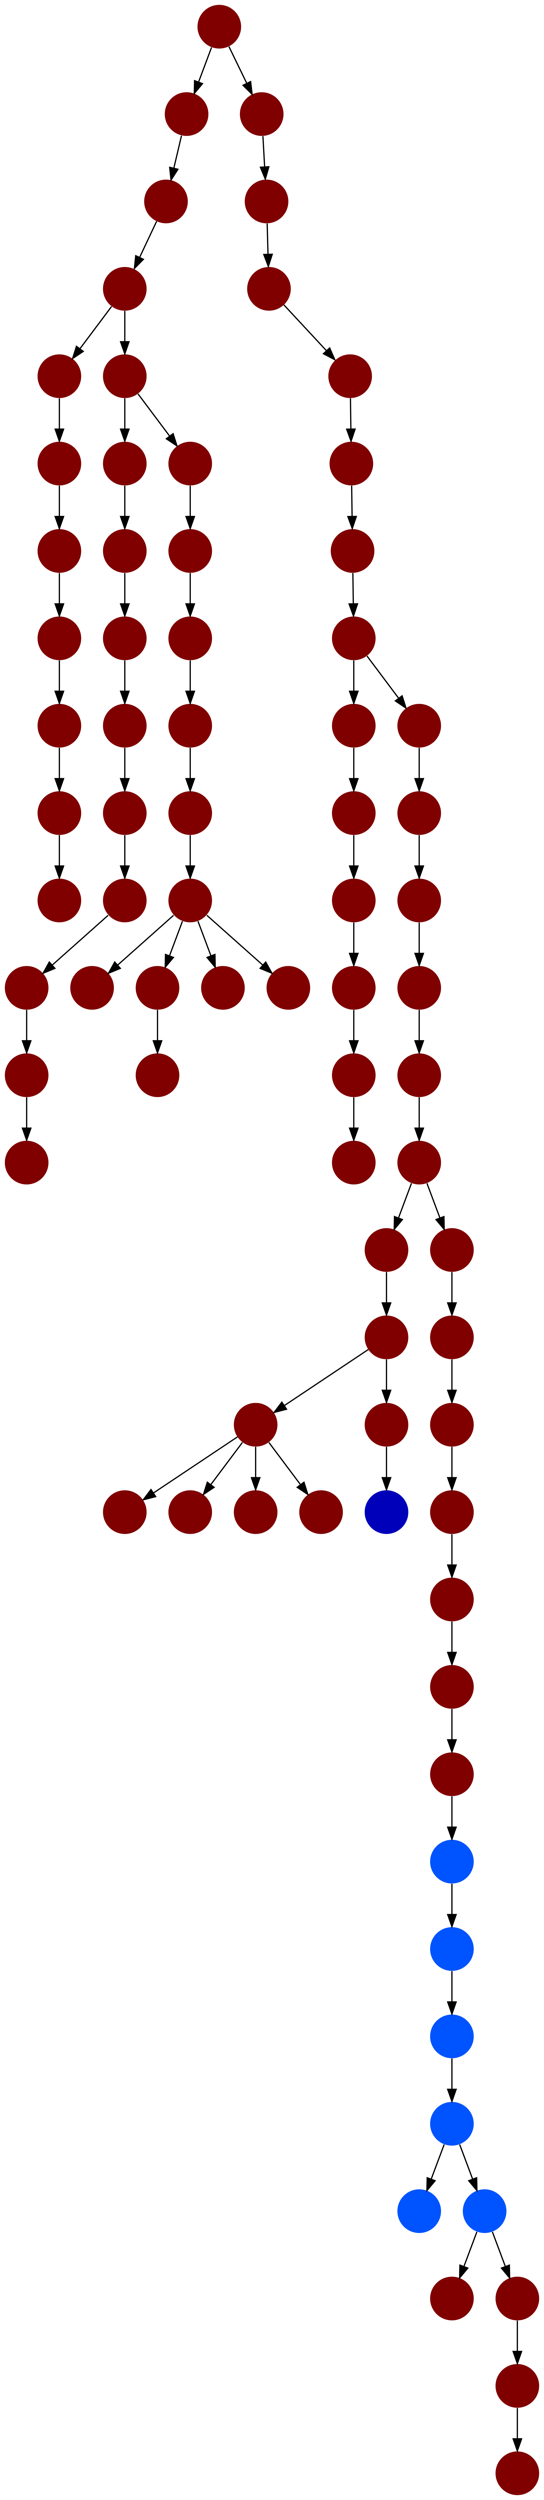 <?xml version="1.0" encoding="UTF-8" standalone="no"?>
<!DOCTYPE svg PUBLIC "-//W3C//DTD SVG 1.1//EN"
 "http://www.w3.org/Graphics/SVG/1.1/DTD/svg11.dtd">
<!-- Generated by graphviz version 2.40.1 (20161225.0304)
 -->
<!-- Title: %3 Pages: 1 -->
<svg width="449pt" height="2060pt"
 viewBox="0.00 0.00 449.00 2060.00" xmlns="http://www.w3.org/2000/svg" xmlns:xlink="http://www.w3.org/1999/xlink">
<g id="graph0" class="graph" transform="scale(1 1) rotate(0) translate(4 2056)">
<title>%3</title>
<polygon fill="#ffffff" stroke="transparent" points="-4,4 -4,-2056 445,-2056 445,4 -4,4"/>
<!-- 0 -->
<g id="node1" class="node">
<title>0</title>
<g id="a_node1"><a xlink:title="Y">
<ellipse fill="#800000" stroke="#000000" stroke-width="0" cx="423" cy="-18" rx="18" ry="18"/>
</a>
</g>
</g>
<!-- 1 -->
<g id="node2" class="node">
<title>1</title>
<g id="a_node2"><a xlink:title="Y">
<ellipse fill="#800000" stroke="#000000" stroke-width="0" cx="18" cy="-1242" rx="18" ry="18"/>
</a>
</g>
</g>
<!-- 32 -->
<g id="node33" class="node">
<title>32</title>
<g id="a_node33"><a xlink:title="Y">
<ellipse fill="#800000" stroke="#000000" stroke-width="0" cx="18" cy="-1170" rx="18" ry="18"/>
</a>
</g>
</g>
<!-- 1&#45;&gt;32 -->
<g id="edge34" class="edge">
<title>1&#45;&gt;32</title>
<path fill="none" stroke="#000000" d="M18,-1223.831C18,-1216.131 18,-1206.974 18,-1198.417"/>
<polygon fill="#000000" stroke="#000000" points="21.5,-1198.413 18,-1188.413 14.5,-1198.413 21.5,-1198.413"/>
</g>
<!-- 2 -->
<g id="node3" class="node">
<title>2</title>
<g id="a_node3"><a xlink:title="Y">
<ellipse fill="#800000" stroke="#000000" stroke-width="0" cx="99" cy="-1314" rx="18" ry="18"/>
</a>
</g>
</g>
<!-- 2&#45;&gt;1 -->
<g id="edge8" class="edge">
<title>2&#45;&gt;1</title>
<path fill="none" stroke="#000000" d="M85.26,-1301.786C72.616,-1290.547 53.674,-1273.71 39.11,-1260.765"/>
<polygon fill="#000000" stroke="#000000" points="41.337,-1258.061 31.538,-1254.033 36.687,-1263.293 41.337,-1258.061"/>
</g>
<!-- 3 -->
<g id="node4" class="node">
<title>3</title>
<g id="a_node4"><a xlink:title="Y">
<ellipse fill="#800000" stroke="#000000" stroke-width="0" cx="99" cy="-1530" rx="18" ry="18"/>
</a>
</g>
</g>
<!-- 7 -->
<g id="node8" class="node">
<title>7</title>
<g id="a_node8"><a xlink:title="Y">
<ellipse fill="#800000" stroke="#000000" stroke-width="0" cx="99" cy="-1458" rx="18" ry="18"/>
</a>
</g>
</g>
<!-- 3&#45;&gt;7 -->
<g id="edge59" class="edge">
<title>3&#45;&gt;7</title>
<path fill="none" stroke="#000000" d="M99,-1511.831C99,-1504.131 99,-1494.974 99,-1486.417"/>
<polygon fill="#000000" stroke="#000000" points="102.5,-1486.413 99,-1476.413 95.5,-1486.413 102.5,-1486.413"/>
</g>
<!-- 4 -->
<g id="node5" class="node">
<title>4</title>
<g id="a_node5"><a xlink:title="Y">
<ellipse fill="#800000" stroke="#000000" stroke-width="0" cx="99" cy="-1386" rx="18" ry="18"/>
</a>
</g>
</g>
<!-- 4&#45;&gt;2 -->
<g id="edge52" class="edge">
<title>4&#45;&gt;2</title>
<path fill="none" stroke="#000000" d="M99,-1367.831C99,-1360.131 99,-1350.974 99,-1342.417"/>
<polygon fill="#000000" stroke="#000000" points="102.5,-1342.413 99,-1332.413 95.5,-1342.413 102.5,-1342.413"/>
</g>
<!-- 5 -->
<g id="node6" class="node">
<title>5</title>
<g id="a_node6"><a xlink:title="Y">
<ellipse fill="#800000" stroke="#000000" stroke-width="0" cx="287" cy="-1602" rx="18" ry="18"/>
</a>
</g>
</g>
<!-- 56 -->
<g id="node57" class="node">
<title>56</title>
<g id="a_node57"><a xlink:title="Y">
<ellipse fill="#800000" stroke="#000000" stroke-width="0" cx="288" cy="-1530" rx="18" ry="18"/>
</a>
</g>
</g>
<!-- 5&#45;&gt;56 -->
<g id="edge28" class="edge">
<title>5&#45;&gt;56</title>
<path fill="none" stroke="#000000" d="M287.252,-1583.831C287.359,-1576.131 287.486,-1566.974 287.605,-1558.417"/>
<polygon fill="#000000" stroke="#000000" points="291.105,-1558.461 287.744,-1548.413 284.106,-1558.364 291.105,-1558.461"/>
</g>
<!-- 6 -->
<g id="node7" class="node">
<title>6</title>
<g id="a_node7"><a xlink:title="Y">
<ellipse fill="#800000" stroke="#000000" stroke-width="0" cx="99" cy="-1602" rx="18" ry="18"/>
</a>
</g>
</g>
<!-- 6&#45;&gt;3 -->
<g id="edge30" class="edge">
<title>6&#45;&gt;3</title>
<path fill="none" stroke="#000000" d="M99,-1583.831C99,-1576.131 99,-1566.974 99,-1558.417"/>
<polygon fill="#000000" stroke="#000000" points="102.5,-1558.413 99,-1548.413 95.5,-1558.413 102.5,-1558.413"/>
</g>
<!-- 7&#45;&gt;4 -->
<g id="edge67" class="edge">
<title>7&#45;&gt;4</title>
<path fill="none" stroke="#000000" d="M99,-1439.831C99,-1432.131 99,-1422.974 99,-1414.417"/>
<polygon fill="#000000" stroke="#000000" points="102.5,-1414.413 99,-1404.413 95.5,-1414.413 102.5,-1414.413"/>
</g>
<!-- 8 -->
<g id="node9" class="node">
<title>8</title>
<g id="a_node9"><a xlink:title="F">
<ellipse fill="#0054ff" stroke="#000000" stroke-width="0" cx="369" cy="-306" rx="18" ry="18"/>
</a>
</g>
</g>
<!-- 9 -->
<g id="node10" class="node">
<title>9</title>
<g id="a_node10"><a xlink:title="F">
<ellipse fill="#0054ff" stroke="#000000" stroke-width="0" cx="342" cy="-234" rx="18" ry="18"/>
</a>
</g>
</g>
<!-- 8&#45;&gt;9 -->
<g id="edge10" class="edge">
<title>8&#45;&gt;9</title>
<path fill="none" stroke="#000000" d="M362.601,-288.937C359.407,-280.419 355.471,-269.923 351.898,-260.395"/>
<polygon fill="#000000" stroke="#000000" points="355.141,-259.075 348.353,-250.94 348.587,-261.533 355.141,-259.075"/>
</g>
<!-- 11 -->
<g id="node12" class="node">
<title>11</title>
<g id="a_node12"><a xlink:title="F">
<ellipse fill="#0054ff" stroke="#000000" stroke-width="0" cx="396" cy="-234" rx="18" ry="18"/>
</a>
</g>
</g>
<!-- 8&#45;&gt;11 -->
<g id="edge44" class="edge">
<title>8&#45;&gt;11</title>
<path fill="none" stroke="#000000" d="M375.399,-288.937C378.593,-280.419 382.529,-269.923 386.102,-260.395"/>
<polygon fill="#000000" stroke="#000000" points="389.413,-261.533 389.647,-250.94 382.859,-259.075 389.413,-261.533"/>
</g>
<!-- 10 -->
<g id="node11" class="node">
<title>10</title>
<g id="a_node11"><a xlink:title="F">
<ellipse fill="#0054ff" stroke="#000000" stroke-width="0" cx="369" cy="-378" rx="18" ry="18"/>
</a>
</g>
</g>
<!-- 10&#45;&gt;8 -->
<g id="edge22" class="edge">
<title>10&#45;&gt;8</title>
<path fill="none" stroke="#000000" d="M369,-359.831C369,-352.131 369,-342.974 369,-334.417"/>
<polygon fill="#000000" stroke="#000000" points="372.5,-334.413 369,-324.413 365.5,-334.413 372.5,-334.413"/>
</g>
<!-- 12 -->
<g id="node13" class="node">
<title>12</title>
<g id="a_node13"><a xlink:title="Y">
<ellipse fill="#800000" stroke="#000000" stroke-width="0" cx="369" cy="-162" rx="18" ry="18"/>
</a>
</g>
</g>
<!-- 11&#45;&gt;12 -->
<g id="edge54" class="edge">
<title>11&#45;&gt;12</title>
<path fill="none" stroke="#000000" d="M389.601,-216.937C386.407,-208.419 382.471,-197.923 378.898,-188.395"/>
<polygon fill="#000000" stroke="#000000" points="382.141,-187.075 375.353,-178.94 375.587,-189.533 382.141,-187.075"/>
</g>
<!-- 13 -->
<g id="node14" class="node">
<title>13</title>
<g id="a_node14"><a xlink:title="Y">
<ellipse fill="#800000" stroke="#000000" stroke-width="0" cx="423" cy="-162" rx="18" ry="18"/>
</a>
</g>
</g>
<!-- 11&#45;&gt;13 -->
<g id="edge36" class="edge">
<title>11&#45;&gt;13</title>
<path fill="none" stroke="#000000" d="M402.399,-216.937C405.593,-208.419 409.529,-197.923 413.102,-188.395"/>
<polygon fill="#000000" stroke="#000000" points="416.413,-189.533 416.647,-178.94 409.859,-187.075 416.413,-189.533"/>
</g>
<!-- 15 -->
<g id="node16" class="node">
<title>15</title>
<g id="a_node16"><a xlink:title="Y">
<ellipse fill="#800000" stroke="#000000" stroke-width="0" cx="423" cy="-90" rx="18" ry="18"/>
</a>
</g>
</g>
<!-- 13&#45;&gt;15 -->
<g id="edge45" class="edge">
<title>13&#45;&gt;15</title>
<path fill="none" stroke="#000000" d="M423,-143.831C423,-136.131 423,-126.974 423,-118.417"/>
<polygon fill="#000000" stroke="#000000" points="426.5,-118.413 423,-108.413 419.5,-118.413 426.5,-118.413"/>
</g>
<!-- 14 -->
<g id="node15" class="node">
<title>14</title>
<g id="a_node15"><a xlink:title="F">
<ellipse fill="#0054ff" stroke="#000000" stroke-width="0" cx="369" cy="-450" rx="18" ry="18"/>
</a>
</g>
</g>
<!-- 14&#45;&gt;10 -->
<g id="edge39" class="edge">
<title>14&#45;&gt;10</title>
<path fill="none" stroke="#000000" d="M369,-431.831C369,-424.131 369,-414.974 369,-406.417"/>
<polygon fill="#000000" stroke="#000000" points="372.5,-406.413 369,-396.413 365.5,-406.413 372.5,-406.413"/>
</g>
<!-- 15&#45;&gt;0 -->
<g id="edge27" class="edge">
<title>15&#45;&gt;0</title>
<path fill="none" stroke="#000000" d="M423,-71.831C423,-64.131 423,-54.974 423,-46.417"/>
<polygon fill="#000000" stroke="#000000" points="426.5,-46.413 423,-36.413 419.5,-46.413 426.5,-46.413"/>
</g>
<!-- 16 -->
<g id="node17" class="node">
<title>16</title>
<g id="a_node17"><a xlink:title="F">
<ellipse fill="#0054ff" stroke="#000000" stroke-width="0" cx="369" cy="-522" rx="18" ry="18"/>
</a>
</g>
</g>
<!-- 16&#45;&gt;14 -->
<g id="edge64" class="edge">
<title>16&#45;&gt;14</title>
<path fill="none" stroke="#000000" d="M369,-503.831C369,-496.131 369,-486.974 369,-478.417"/>
<polygon fill="#000000" stroke="#000000" points="372.5,-478.413 369,-468.413 365.5,-478.413 372.5,-478.413"/>
</g>
<!-- 17 -->
<g id="node18" class="node">
<title>17</title>
<g id="a_node18"><a xlink:title="Y">
<ellipse fill="#800000" stroke="#000000" stroke-width="0" cx="369" cy="-666" rx="18" ry="18"/>
</a>
</g>
</g>
<!-- 18 -->
<g id="node19" class="node">
<title>18</title>
<g id="a_node19"><a xlink:title="Y">
<ellipse fill="#800000" stroke="#000000" stroke-width="0" cx="369" cy="-594" rx="18" ry="18"/>
</a>
</g>
</g>
<!-- 17&#45;&gt;18 -->
<g id="edge57" class="edge">
<title>17&#45;&gt;18</title>
<path fill="none" stroke="#000000" d="M369,-647.831C369,-640.131 369,-630.974 369,-622.417"/>
<polygon fill="#000000" stroke="#000000" points="372.5,-622.413 369,-612.413 365.5,-622.413 372.5,-622.413"/>
</g>
<!-- 18&#45;&gt;16 -->
<g id="edge31" class="edge">
<title>18&#45;&gt;16</title>
<path fill="none" stroke="#000000" d="M369,-575.831C369,-568.131 369,-558.974 369,-550.417"/>
<polygon fill="#000000" stroke="#000000" points="372.5,-550.413 369,-540.413 365.5,-550.413 372.5,-550.413"/>
</g>
<!-- 19 -->
<g id="node20" class="node">
<title>19</title>
<g id="a_node20"><a xlink:title="Y">
<ellipse fill="#800000" stroke="#000000" stroke-width="0" cx="45" cy="-1458" rx="18" ry="18"/>
</a>
</g>
</g>
<!-- 61 -->
<g id="node62" class="node">
<title>61</title>
<g id="a_node62"><a xlink:title="Y">
<ellipse fill="#800000" stroke="#000000" stroke-width="0" cx="45" cy="-1386" rx="18" ry="18"/>
</a>
</g>
</g>
<!-- 19&#45;&gt;61 -->
<g id="edge42" class="edge">
<title>19&#45;&gt;61</title>
<path fill="none" stroke="#000000" d="M45,-1439.831C45,-1432.131 45,-1422.974 45,-1414.417"/>
<polygon fill="#000000" stroke="#000000" points="48.5,-1414.413 45,-1404.413 41.5,-1414.413 48.5,-1414.413"/>
</g>
<!-- 20 -->
<g id="node21" class="node">
<title>20</title>
<g id="a_node21"><a xlink:title="Y">
<ellipse fill="#800000" stroke="#000000" stroke-width="0" cx="99" cy="-1818" rx="18" ry="18"/>
</a>
</g>
</g>
<!-- 21 -->
<g id="node22" class="node">
<title>21</title>
<g id="a_node22"><a xlink:title="Y">
<ellipse fill="#800000" stroke="#000000" stroke-width="0" cx="45" cy="-1746" rx="18" ry="18"/>
</a>
</g>
</g>
<!-- 20&#45;&gt;21 -->
<g id="edge68" class="edge">
<title>20&#45;&gt;21</title>
<path fill="none" stroke="#000000" d="M88.072,-1803.43C80.607,-1793.475 70.563,-1780.084 62.053,-1768.737"/>
<polygon fill="#000000" stroke="#000000" points="64.712,-1766.449 55.911,-1760.549 59.111,-1770.649 64.712,-1766.449"/>
</g>
<!-- 67 -->
<g id="node68" class="node">
<title>67</title>
<g id="a_node68"><a xlink:title="Y">
<ellipse fill="#800000" stroke="#000000" stroke-width="0" cx="99" cy="-1746" rx="18" ry="18"/>
</a>
</g>
</g>
<!-- 20&#45;&gt;67 -->
<g id="edge41" class="edge">
<title>20&#45;&gt;67</title>
<path fill="none" stroke="#000000" d="M99,-1799.831C99,-1792.131 99,-1782.974 99,-1774.417"/>
<polygon fill="#000000" stroke="#000000" points="102.5,-1774.413 99,-1764.413 95.5,-1774.413 102.5,-1774.413"/>
</g>
<!-- 22 -->
<g id="node23" class="node">
<title>22</title>
<g id="a_node23"><a xlink:title="Y">
<ellipse fill="#800000" stroke="#000000" stroke-width="0" cx="45" cy="-1674" rx="18" ry="18"/>
</a>
</g>
</g>
<!-- 21&#45;&gt;22 -->
<g id="edge60" class="edge">
<title>21&#45;&gt;22</title>
<path fill="none" stroke="#000000" d="M45,-1727.831C45,-1720.131 45,-1710.974 45,-1702.417"/>
<polygon fill="#000000" stroke="#000000" points="48.5,-1702.413 45,-1692.413 41.5,-1702.413 48.5,-1702.413"/>
</g>
<!-- 25 -->
<g id="node26" class="node">
<title>25</title>
<g id="a_node26"><a xlink:title="Y">
<ellipse fill="#800000" stroke="#000000" stroke-width="0" cx="45" cy="-1602" rx="18" ry="18"/>
</a>
</g>
</g>
<!-- 22&#45;&gt;25 -->
<g id="edge58" class="edge">
<title>22&#45;&gt;25</title>
<path fill="none" stroke="#000000" d="M45,-1655.831C45,-1648.131 45,-1638.974 45,-1630.417"/>
<polygon fill="#000000" stroke="#000000" points="48.5,-1630.413 45,-1620.413 41.5,-1630.413 48.5,-1630.413"/>
</g>
<!-- 23 -->
<g id="node24" class="node">
<title>23</title>
<g id="a_node24"><a xlink:title="Y">
<ellipse fill="#800000" stroke="#000000" stroke-width="0" cx="150" cy="-1962" rx="18" ry="18"/>
</a>
</g>
</g>
<!-- 27 -->
<g id="node28" class="node">
<title>27</title>
<g id="a_node28"><a xlink:title="Y">
<ellipse fill="#800000" stroke="#000000" stroke-width="0" cx="133" cy="-1890" rx="18" ry="18"/>
</a>
</g>
</g>
<!-- 23&#45;&gt;27 -->
<g id="edge50" class="edge">
<title>23&#45;&gt;27</title>
<path fill="none" stroke="#000000" d="M145.798,-1944.202C143.904,-1936.181 141.624,-1926.523 139.516,-1917.596"/>
<polygon fill="#000000" stroke="#000000" points="142.858,-1916.521 137.154,-1907.593 136.046,-1918.13 142.858,-1916.521"/>
</g>
<!-- 24 -->
<g id="node25" class="node">
<title>24</title>
<g id="a_node25"><a xlink:title="Y">
<ellipse fill="#800000" stroke="#000000" stroke-width="0" cx="45" cy="-1530" rx="18" ry="18"/>
</a>
</g>
</g>
<!-- 24&#45;&gt;19 -->
<g id="edge38" class="edge">
<title>24&#45;&gt;19</title>
<path fill="none" stroke="#000000" d="M45,-1511.831C45,-1504.131 45,-1494.974 45,-1486.417"/>
<polygon fill="#000000" stroke="#000000" points="48.5,-1486.413 45,-1476.413 41.5,-1486.413 48.5,-1486.413"/>
</g>
<!-- 25&#45;&gt;24 -->
<g id="edge62" class="edge">
<title>25&#45;&gt;24</title>
<path fill="none" stroke="#000000" d="M45,-1583.831C45,-1576.131 45,-1566.974 45,-1558.417"/>
<polygon fill="#000000" stroke="#000000" points="48.5,-1558.413 45,-1548.413 41.5,-1558.413 48.5,-1558.413"/>
</g>
<!-- 26 -->
<g id="node27" class="node">
<title>26</title>
<g id="a_node27"><a xlink:title="Y">
<ellipse fill="#800000" stroke="#000000" stroke-width="0" cx="212" cy="-1962" rx="18" ry="18"/>
</a>
</g>
</g>
<!-- 59 -->
<g id="node60" class="node">
<title>59</title>
<g id="a_node60"><a xlink:title="Y">
<ellipse fill="#800000" stroke="#000000" stroke-width="0" cx="216" cy="-1890" rx="18" ry="18"/>
</a>
</g>
</g>
<!-- 26&#45;&gt;59 -->
<g id="edge40" class="edge">
<title>26&#45;&gt;59</title>
<path fill="none" stroke="#000000" d="M213.009,-1943.831C213.437,-1936.131 213.946,-1926.974 214.421,-1918.417"/>
<polygon fill="#000000" stroke="#000000" points="217.917,-1918.592 214.977,-1908.413 210.928,-1918.204 217.917,-1918.592"/>
</g>
<!-- 27&#45;&gt;20 -->
<g id="edge24" class="edge">
<title>27&#45;&gt;20</title>
<path fill="none" stroke="#000000" d="M125.285,-1873.662C121.128,-1864.858 115.902,-1853.792 111.207,-1843.85"/>
<polygon fill="#000000" stroke="#000000" points="114.356,-1842.321 106.921,-1834.773 108.026,-1845.31 114.356,-1842.321"/>
</g>
<!-- 28 -->
<g id="node29" class="node">
<title>28</title>
<g id="a_node29"><a xlink:title="Y">
<ellipse fill="#800000" stroke="#000000" stroke-width="0" cx="286" cy="-1674" rx="18" ry="18"/>
</a>
</g>
</g>
<!-- 28&#45;&gt;5 -->
<g id="edge21" class="edge">
<title>28&#45;&gt;5</title>
<path fill="none" stroke="#000000" d="M286.252,-1655.831C286.359,-1648.131 286.486,-1638.974 286.605,-1630.417"/>
<polygon fill="#000000" stroke="#000000" points="290.105,-1630.461 286.744,-1620.413 283.106,-1630.364 290.105,-1630.461"/>
</g>
<!-- 29 -->
<g id="node30" class="node">
<title>29</title>
<g id="a_node30"><a xlink:title="Y">
<ellipse fill="#800000" stroke="#000000" stroke-width="0" cx="177" cy="-2034" rx="18" ry="18"/>
</a>
</g>
</g>
<!-- 29&#45;&gt;23 -->
<g id="edge13" class="edge">
<title>29&#45;&gt;23</title>
<path fill="none" stroke="#000000" d="M170.601,-2016.937C167.407,-2008.419 163.471,-1997.923 159.898,-1988.395"/>
<polygon fill="#000000" stroke="#000000" points="163.141,-1987.075 156.353,-1978.94 156.587,-1989.533 163.141,-1987.075"/>
</g>
<!-- 29&#45;&gt;26 -->
<g id="edge35" class="edge">
<title>29&#45;&gt;26</title>
<path fill="none" stroke="#000000" d="M184.942,-2017.662C189.283,-2008.733 194.755,-1997.475 199.641,-1987.424"/>
<polygon fill="#000000" stroke="#000000" points="202.865,-1988.797 204.089,-1978.273 196.57,-1985.737 202.865,-1988.797"/>
</g>
<!-- 30 -->
<g id="node31" class="node">
<title>30</title>
<g id="a_node31"><a xlink:title="Y">
<ellipse fill="#800000" stroke="#000000" stroke-width="0" cx="72" cy="-1242" rx="18" ry="18"/>
</a>
</g>
</g>
<!-- 31 -->
<g id="node32" class="node">
<title>31</title>
<g id="a_node32"><a xlink:title="Y">
<ellipse fill="#800000" stroke="#000000" stroke-width="0" cx="288" cy="-1098" rx="18" ry="18"/>
</a>
</g>
</g>
<!-- 55 -->
<g id="node56" class="node">
<title>55</title>
<g id="a_node56"><a xlink:title="Y">
<ellipse fill="#800000" stroke="#000000" stroke-width="0" cx="18" cy="-1098" rx="18" ry="18"/>
</a>
</g>
</g>
<!-- 32&#45;&gt;55 -->
<g id="edge19" class="edge">
<title>32&#45;&gt;55</title>
<path fill="none" stroke="#000000" d="M18,-1151.831C18,-1144.131 18,-1134.974 18,-1126.417"/>
<polygon fill="#000000" stroke="#000000" points="21.5,-1126.413 18,-1116.413 14.5,-1126.413 21.5,-1126.413"/>
</g>
<!-- 33 -->
<g id="node34" class="node">
<title>33</title>
<g id="a_node34"><a xlink:title="Y">
<ellipse fill="#800000" stroke="#000000" stroke-width="0" cx="288" cy="-1170" rx="18" ry="18"/>
</a>
</g>
</g>
<!-- 33&#45;&gt;31 -->
<g id="edge76" class="edge">
<title>33&#45;&gt;31</title>
<path fill="none" stroke="#000000" d="M288,-1151.831C288,-1144.131 288,-1134.974 288,-1126.417"/>
<polygon fill="#000000" stroke="#000000" points="291.5,-1126.413 288,-1116.413 284.5,-1126.413 291.5,-1126.413"/>
</g>
<!-- 34 -->
<g id="node35" class="node">
<title>34</title>
<g id="a_node35"><a xlink:title="Y">
<ellipse fill="#800000" stroke="#000000" stroke-width="0" cx="288" cy="-1314" rx="18" ry="18"/>
</a>
</g>
</g>
<!-- 35 -->
<g id="node36" class="node">
<title>35</title>
<g id="a_node36"><a xlink:title="Y">
<ellipse fill="#800000" stroke="#000000" stroke-width="0" cx="288" cy="-1242" rx="18" ry="18"/>
</a>
</g>
</g>
<!-- 34&#45;&gt;35 -->
<g id="edge14" class="edge">
<title>34&#45;&gt;35</title>
<path fill="none" stroke="#000000" d="M288,-1295.831C288,-1288.131 288,-1278.974 288,-1270.417"/>
<polygon fill="#000000" stroke="#000000" points="291.5,-1270.413 288,-1260.413 284.5,-1270.413 291.5,-1270.413"/>
</g>
<!-- 35&#45;&gt;33 -->
<g id="edge26" class="edge">
<title>35&#45;&gt;33</title>
<path fill="none" stroke="#000000" d="M288,-1223.831C288,-1216.131 288,-1206.974 288,-1198.417"/>
<polygon fill="#000000" stroke="#000000" points="291.5,-1198.413 288,-1188.413 284.5,-1198.413 291.5,-1198.413"/>
</g>
<!-- 36 -->
<g id="node37" class="node">
<title>36</title>
<g id="a_node37"><a xlink:title="Y">
<ellipse fill="#800000" stroke="#000000" stroke-width="0" cx="288" cy="-1386" rx="18" ry="18"/>
</a>
</g>
</g>
<!-- 36&#45;&gt;34 -->
<g id="edge15" class="edge">
<title>36&#45;&gt;34</title>
<path fill="none" stroke="#000000" d="M288,-1367.831C288,-1360.131 288,-1350.974 288,-1342.417"/>
<polygon fill="#000000" stroke="#000000" points="291.5,-1342.413 288,-1332.413 284.5,-1342.413 291.5,-1342.413"/>
</g>
<!-- 37 -->
<g id="node38" class="node">
<title>37</title>
<g id="a_node38"><a xlink:title="Y">
<ellipse fill="#800000" stroke="#000000" stroke-width="0" cx="288" cy="-1458" rx="18" ry="18"/>
</a>
</g>
</g>
<!-- 37&#45;&gt;36 -->
<g id="edge1" class="edge">
<title>37&#45;&gt;36</title>
<path fill="none" stroke="#000000" d="M288,-1439.831C288,-1432.131 288,-1422.974 288,-1414.417"/>
<polygon fill="#000000" stroke="#000000" points="291.5,-1414.413 288,-1404.413 284.5,-1414.413 291.5,-1414.413"/>
</g>
<!-- 38 -->
<g id="node39" class="node">
<title>38</title>
<g id="a_node39"><a xlink:title="Y">
<ellipse fill="#800000" stroke="#000000" stroke-width="0" cx="369" cy="-738" rx="18" ry="18"/>
</a>
</g>
</g>
<!-- 38&#45;&gt;17 -->
<g id="edge55" class="edge">
<title>38&#45;&gt;17</title>
<path fill="none" stroke="#000000" d="M369,-719.831C369,-712.131 369,-702.974 369,-694.417"/>
<polygon fill="#000000" stroke="#000000" points="372.5,-694.413 369,-684.413 365.5,-694.413 372.5,-694.413"/>
</g>
<!-- 39 -->
<g id="node40" class="node">
<title>39</title>
<g id="a_node40"><a xlink:title="Y">
<ellipse fill="#800000" stroke="#000000" stroke-width="0" cx="315" cy="-954" rx="18" ry="18"/>
</a>
</g>
</g>
<!-- 44 -->
<g id="node45" class="node">
<title>44</title>
<g id="a_node45"><a xlink:title="Y">
<ellipse fill="#800000" stroke="#000000" stroke-width="0" cx="207" cy="-882" rx="18" ry="18"/>
</a>
</g>
</g>
<!-- 39&#45;&gt;44 -->
<g id="edge43" class="edge">
<title>39&#45;&gt;44</title>
<path fill="none" stroke="#000000" d="M299.983,-943.989C282.03,-932.02 251.768,-911.845 230.66,-897.774"/>
<polygon fill="#000000" stroke="#000000" points="232.5,-894.793 222.238,-892.158 228.617,-900.618 232.5,-894.793"/>
</g>
<!-- 75 -->
<g id="node76" class="node">
<title>75</title>
<g id="a_node76"><a xlink:title="Y">
<ellipse fill="#800000" stroke="#000000" stroke-width="0" cx="315" cy="-882" rx="18" ry="18"/>
</a>
</g>
</g>
<!-- 39&#45;&gt;75 -->
<g id="edge37" class="edge">
<title>39&#45;&gt;75</title>
<path fill="none" stroke="#000000" d="M315,-935.831C315,-928.131 315,-918.974 315,-910.417"/>
<polygon fill="#000000" stroke="#000000" points="318.5,-910.413 315,-900.413 311.5,-910.413 318.5,-910.413"/>
</g>
<!-- 40 -->
<g id="node41" class="node">
<title>40</title>
<g id="a_node41"><a xlink:title="Y">
<ellipse fill="#800000" stroke="#000000" stroke-width="0" cx="99" cy="-810" rx="18" ry="18"/>
</a>
</g>
</g>
<!-- 41 -->
<g id="node42" class="node">
<title>41</title>
<g id="a_node42"><a xlink:title="Y">
<ellipse fill="#800000" stroke="#000000" stroke-width="0" cx="342" cy="-1170" rx="18" ry="18"/>
</a>
</g>
</g>
<!-- 49 -->
<g id="node50" class="node">
<title>49</title>
<g id="a_node50"><a xlink:title="Y">
<ellipse fill="#800000" stroke="#000000" stroke-width="0" cx="342" cy="-1098" rx="18" ry="18"/>
</a>
</g>
</g>
<!-- 41&#45;&gt;49 -->
<g id="edge32" class="edge">
<title>41&#45;&gt;49</title>
<path fill="none" stroke="#000000" d="M342,-1151.831C342,-1144.131 342,-1134.974 342,-1126.417"/>
<polygon fill="#000000" stroke="#000000" points="345.5,-1126.413 342,-1116.413 338.5,-1126.413 345.5,-1126.413"/>
</g>
<!-- 42 -->
<g id="node43" class="node">
<title>42</title>
<g id="a_node43"><a xlink:title="Y">
<ellipse fill="#800000" stroke="#000000" stroke-width="0" cx="342" cy="-1314" rx="18" ry="18"/>
</a>
</g>
</g>
<!-- 53 -->
<g id="node54" class="node">
<title>53</title>
<g id="a_node54"><a xlink:title="Y">
<ellipse fill="#800000" stroke="#000000" stroke-width="0" cx="342" cy="-1242" rx="18" ry="18"/>
</a>
</g>
</g>
<!-- 42&#45;&gt;53 -->
<g id="edge12" class="edge">
<title>42&#45;&gt;53</title>
<path fill="none" stroke="#000000" d="M342,-1295.831C342,-1288.131 342,-1278.974 342,-1270.417"/>
<polygon fill="#000000" stroke="#000000" points="345.5,-1270.413 342,-1260.413 338.5,-1270.413 345.5,-1270.413"/>
</g>
<!-- 43 -->
<g id="node44" class="node">
<title>43</title>
<g id="a_node44"><a xlink:title="Y">
<ellipse fill="#800000" stroke="#000000" stroke-width="0" cx="153" cy="-810" rx="18" ry="18"/>
</a>
</g>
</g>
<!-- 44&#45;&gt;40 -->
<g id="edge73" class="edge">
<title>44&#45;&gt;40</title>
<path fill="none" stroke="#000000" d="M191.983,-871.989C174.03,-860.02 143.768,-839.845 122.66,-825.774"/>
<polygon fill="#000000" stroke="#000000" points="124.499,-822.793 114.238,-820.158 120.617,-828.618 124.499,-822.793"/>
</g>
<!-- 44&#45;&gt;43 -->
<g id="edge49" class="edge">
<title>44&#45;&gt;43</title>
<path fill="none" stroke="#000000" d="M196.072,-867.43C188.607,-857.475 178.563,-844.084 170.053,-832.737"/>
<polygon fill="#000000" stroke="#000000" points="172.712,-830.449 163.911,-824.549 167.112,-834.649 172.712,-830.449"/>
</g>
<!-- 45 -->
<g id="node46" class="node">
<title>45</title>
<g id="a_node46"><a xlink:title="Y">
<ellipse fill="#800000" stroke="#000000" stroke-width="0" cx="207" cy="-810" rx="18" ry="18"/>
</a>
</g>
</g>
<!-- 44&#45;&gt;45 -->
<g id="edge25" class="edge">
<title>44&#45;&gt;45</title>
<path fill="none" stroke="#000000" d="M207,-863.831C207,-856.131 207,-846.974 207,-838.417"/>
<polygon fill="#000000" stroke="#000000" points="210.5,-838.413 207,-828.413 203.5,-838.413 210.5,-838.413"/>
</g>
<!-- 73 -->
<g id="node74" class="node">
<title>73</title>
<g id="a_node74"><a xlink:title="Y">
<ellipse fill="#800000" stroke="#000000" stroke-width="0" cx="261" cy="-810" rx="18" ry="18"/>
</a>
</g>
</g>
<!-- 44&#45;&gt;73 -->
<g id="edge74" class="edge">
<title>44&#45;&gt;73</title>
<path fill="none" stroke="#000000" d="M217.928,-867.43C225.393,-857.475 235.437,-844.084 243.947,-832.737"/>
<polygon fill="#000000" stroke="#000000" points="246.888,-834.649 250.089,-824.549 241.288,-830.449 246.888,-834.649"/>
</g>
<!-- 46 -->
<g id="node47" class="node">
<title>46</title>
<g id="a_node47"><a xlink:title="Y">
<ellipse fill="#800000" stroke="#000000" stroke-width="0" cx="369" cy="-954" rx="18" ry="18"/>
</a>
</g>
</g>
<!-- 47 -->
<g id="node48" class="node">
<title>47</title>
<g id="a_node48"><a xlink:title="Y">
<ellipse fill="#800000" stroke="#000000" stroke-width="0" cx="369" cy="-882" rx="18" ry="18"/>
</a>
</g>
</g>
<!-- 46&#45;&gt;47 -->
<g id="edge75" class="edge">
<title>46&#45;&gt;47</title>
<path fill="none" stroke="#000000" d="M369,-935.831C369,-928.131 369,-918.974 369,-910.417"/>
<polygon fill="#000000" stroke="#000000" points="372.5,-910.413 369,-900.413 365.5,-910.413 372.5,-910.413"/>
</g>
<!-- 50 -->
<g id="node51" class="node">
<title>50</title>
<g id="a_node51"><a xlink:title="Y">
<ellipse fill="#800000" stroke="#000000" stroke-width="0" cx="369" cy="-810" rx="18" ry="18"/>
</a>
</g>
</g>
<!-- 47&#45;&gt;50 -->
<g id="edge70" class="edge">
<title>47&#45;&gt;50</title>
<path fill="none" stroke="#000000" d="M369,-863.831C369,-856.131 369,-846.974 369,-838.417"/>
<polygon fill="#000000" stroke="#000000" points="372.5,-838.413 369,-828.413 365.5,-838.413 372.5,-838.413"/>
</g>
<!-- 48 -->
<g id="node49" class="node">
<title>48</title>
<g id="a_node49"><a xlink:title="Y">
<ellipse fill="#800000" stroke="#000000" stroke-width="0" cx="315" cy="-1026" rx="18" ry="18"/>
</a>
</g>
</g>
<!-- 48&#45;&gt;39 -->
<g id="edge56" class="edge">
<title>48&#45;&gt;39</title>
<path fill="none" stroke="#000000" d="M315,-1007.831C315,-1000.131 315,-990.974 315,-982.417"/>
<polygon fill="#000000" stroke="#000000" points="318.5,-982.413 315,-972.413 311.5,-982.413 318.5,-982.413"/>
</g>
<!-- 49&#45;&gt;48 -->
<g id="edge53" class="edge">
<title>49&#45;&gt;48</title>
<path fill="none" stroke="#000000" d="M335.601,-1080.937C332.407,-1072.419 328.471,-1061.923 324.898,-1052.395"/>
<polygon fill="#000000" stroke="#000000" points="328.141,-1051.075 321.353,-1042.94 321.587,-1053.533 328.141,-1051.075"/>
</g>
<!-- 54 -->
<g id="node55" class="node">
<title>54</title>
<g id="a_node55"><a xlink:title="Y">
<ellipse fill="#800000" stroke="#000000" stroke-width="0" cx="369" cy="-1026" rx="18" ry="18"/>
</a>
</g>
</g>
<!-- 49&#45;&gt;54 -->
<g id="edge72" class="edge">
<title>49&#45;&gt;54</title>
<path fill="none" stroke="#000000" d="M348.399,-1080.937C351.593,-1072.419 355.529,-1061.923 359.102,-1052.395"/>
<polygon fill="#000000" stroke="#000000" points="362.413,-1053.533 362.647,-1042.94 355.859,-1051.075 362.413,-1053.533"/>
</g>
<!-- 50&#45;&gt;38 -->
<g id="edge69" class="edge">
<title>50&#45;&gt;38</title>
<path fill="none" stroke="#000000" d="M369,-791.831C369,-784.131 369,-774.974 369,-766.417"/>
<polygon fill="#000000" stroke="#000000" points="372.5,-766.413 369,-756.413 365.5,-766.413 372.5,-766.413"/>
</g>
<!-- 51 -->
<g id="node52" class="node">
<title>51</title>
<g id="a_node52"><a xlink:title="Y">
<ellipse fill="#800000" stroke="#000000" stroke-width="0" cx="342" cy="-1386" rx="18" ry="18"/>
</a>
</g>
</g>
<!-- 51&#45;&gt;42 -->
<g id="edge33" class="edge">
<title>51&#45;&gt;42</title>
<path fill="none" stroke="#000000" d="M342,-1367.831C342,-1360.131 342,-1350.974 342,-1342.417"/>
<polygon fill="#000000" stroke="#000000" points="345.5,-1342.413 342,-1332.413 338.5,-1342.413 345.5,-1342.413"/>
</g>
<!-- 52 -->
<g id="node53" class="node">
<title>52</title>
<g id="a_node53"><a xlink:title="Y">
<ellipse fill="#800000" stroke="#000000" stroke-width="0" cx="342" cy="-1458" rx="18" ry="18"/>
</a>
</g>
</g>
<!-- 52&#45;&gt;51 -->
<g id="edge3" class="edge">
<title>52&#45;&gt;51</title>
<path fill="none" stroke="#000000" d="M342,-1439.831C342,-1432.131 342,-1422.974 342,-1414.417"/>
<polygon fill="#000000" stroke="#000000" points="345.5,-1414.413 342,-1404.413 338.5,-1414.413 345.5,-1414.413"/>
</g>
<!-- 53&#45;&gt;41 -->
<g id="edge11" class="edge">
<title>53&#45;&gt;41</title>
<path fill="none" stroke="#000000" d="M342,-1223.831C342,-1216.131 342,-1206.974 342,-1198.417"/>
<polygon fill="#000000" stroke="#000000" points="345.5,-1198.413 342,-1188.413 338.5,-1198.413 345.5,-1198.413"/>
</g>
<!-- 54&#45;&gt;46 -->
<g id="edge29" class="edge">
<title>54&#45;&gt;46</title>
<path fill="none" stroke="#000000" d="M369,-1007.831C369,-1000.131 369,-990.974 369,-982.417"/>
<polygon fill="#000000" stroke="#000000" points="372.5,-982.413 369,-972.413 365.5,-982.413 372.5,-982.413"/>
</g>
<!-- 56&#45;&gt;37 -->
<g id="edge5" class="edge">
<title>56&#45;&gt;37</title>
<path fill="none" stroke="#000000" d="M288,-1511.831C288,-1504.131 288,-1494.974 288,-1486.417"/>
<polygon fill="#000000" stroke="#000000" points="291.5,-1486.413 288,-1476.413 284.5,-1486.413 291.5,-1486.413"/>
</g>
<!-- 56&#45;&gt;52 -->
<g id="edge20" class="edge">
<title>56&#45;&gt;52</title>
<path fill="none" stroke="#000000" d="M298.928,-1515.43C306.393,-1505.475 316.437,-1492.084 324.947,-1480.737"/>
<polygon fill="#000000" stroke="#000000" points="327.889,-1482.649 331.089,-1472.549 322.288,-1478.449 327.889,-1482.649"/>
</g>
<!-- 57 -->
<g id="node58" class="node">
<title>57</title>
<g id="a_node58"><a xlink:title="Y">
<ellipse fill="#800000" stroke="#000000" stroke-width="0" cx="126" cy="-1170" rx="18" ry="18"/>
</a>
</g>
</g>
<!-- 58 -->
<g id="node59" class="node">
<title>58</title>
<g id="a_node59"><a xlink:title="Y">
<ellipse fill="#800000" stroke="#000000" stroke-width="0" cx="126" cy="-1242" rx="18" ry="18"/>
</a>
</g>
</g>
<!-- 58&#45;&gt;57 -->
<g id="edge16" class="edge">
<title>58&#45;&gt;57</title>
<path fill="none" stroke="#000000" d="M126,-1223.831C126,-1216.131 126,-1206.974 126,-1198.417"/>
<polygon fill="#000000" stroke="#000000" points="129.5,-1198.413 126,-1188.413 122.5,-1198.413 129.5,-1198.413"/>
</g>
<!-- 72 -->
<g id="node73" class="node">
<title>72</title>
<g id="a_node73"><a xlink:title="Y">
<ellipse fill="#800000" stroke="#000000" stroke-width="0" cx="218" cy="-1818" rx="18" ry="18"/>
</a>
</g>
</g>
<!-- 59&#45;&gt;72 -->
<g id="edge51" class="edge">
<title>59&#45;&gt;72</title>
<path fill="none" stroke="#000000" d="M216.505,-1871.831C216.719,-1864.131 216.973,-1854.974 217.211,-1846.417"/>
<polygon fill="#000000" stroke="#000000" points="220.709,-1846.507 217.488,-1836.413 213.712,-1846.312 220.709,-1846.507"/>
</g>
<!-- 60 -->
<g id="node61" class="node">
<title>60</title>
<g id="a_node61"><a xlink:title="Y">
<ellipse fill="#800000" stroke="#000000" stroke-width="0" cx="285" cy="-1746" rx="18" ry="18"/>
</a>
</g>
</g>
<!-- 60&#45;&gt;28 -->
<g id="edge6" class="edge">
<title>60&#45;&gt;28</title>
<path fill="none" stroke="#000000" d="M285.252,-1727.831C285.359,-1720.131 285.486,-1710.974 285.605,-1702.417"/>
<polygon fill="#000000" stroke="#000000" points="289.105,-1702.461 285.744,-1692.413 282.106,-1702.364 289.105,-1702.461"/>
</g>
<!-- 76 -->
<g id="node77" class="node">
<title>76</title>
<g id="a_node77"><a xlink:title="Y">
<ellipse fill="#800000" stroke="#000000" stroke-width="0" cx="45" cy="-1314" rx="18" ry="18"/>
</a>
</g>
</g>
<!-- 61&#45;&gt;76 -->
<g id="edge65" class="edge">
<title>61&#45;&gt;76</title>
<path fill="none" stroke="#000000" d="M45,-1367.831C45,-1360.131 45,-1350.974 45,-1342.417"/>
<polygon fill="#000000" stroke="#000000" points="48.5,-1342.413 45,-1332.413 41.5,-1342.413 48.5,-1342.413"/>
</g>
<!-- 62 -->
<g id="node63" class="node">
<title>62</title>
<g id="a_node63"><a xlink:title="Y">
<ellipse fill="#800000" stroke="#000000" stroke-width="0" cx="99" cy="-1674" rx="18" ry="18"/>
</a>
</g>
</g>
<!-- 62&#45;&gt;6 -->
<g id="edge63" class="edge">
<title>62&#45;&gt;6</title>
<path fill="none" stroke="#000000" d="M99,-1655.831C99,-1648.131 99,-1638.974 99,-1630.417"/>
<polygon fill="#000000" stroke="#000000" points="102.5,-1630.413 99,-1620.413 95.5,-1630.413 102.5,-1630.413"/>
</g>
<!-- 63 -->
<g id="node64" class="node">
<title>63</title>
<g id="a_node64"><a xlink:title="Y">
<ellipse fill="#800000" stroke="#000000" stroke-width="0" cx="153" cy="-1458" rx="18" ry="18"/>
</a>
</g>
</g>
<!-- 69 -->
<g id="node70" class="node">
<title>69</title>
<g id="a_node70"><a xlink:title="Y">
<ellipse fill="#800000" stroke="#000000" stroke-width="0" cx="153" cy="-1386" rx="18" ry="18"/>
</a>
</g>
</g>
<!-- 63&#45;&gt;69 -->
<g id="edge2" class="edge">
<title>63&#45;&gt;69</title>
<path fill="none" stroke="#000000" d="M153,-1439.831C153,-1432.131 153,-1422.974 153,-1414.417"/>
<polygon fill="#000000" stroke="#000000" points="156.5,-1414.413 153,-1404.413 149.5,-1414.413 156.5,-1414.413"/>
</g>
<!-- 64 -->
<g id="node65" class="node">
<title>64</title>
<g id="a_node65"><a xlink:title="Y">
<ellipse fill="#800000" stroke="#000000" stroke-width="0" cx="180" cy="-1242" rx="18" ry="18"/>
</a>
</g>
</g>
<!-- 65 -->
<g id="node66" class="node">
<title>65</title>
<g id="a_node66"><a xlink:title="Y">
<ellipse fill="#800000" stroke="#000000" stroke-width="0" cx="153" cy="-1314" rx="18" ry="18"/>
</a>
</g>
</g>
<!-- 65&#45;&gt;30 -->
<g id="edge61" class="edge">
<title>65&#45;&gt;30</title>
<path fill="none" stroke="#000000" d="M139.26,-1301.786C126.616,-1290.547 107.674,-1273.71 93.11,-1260.765"/>
<polygon fill="#000000" stroke="#000000" points="95.337,-1258.061 85.538,-1254.033 90.686,-1263.293 95.337,-1258.061"/>
</g>
<!-- 65&#45;&gt;58 -->
<g id="edge9" class="edge">
<title>65&#45;&gt;58</title>
<path fill="none" stroke="#000000" d="M146.601,-1296.937C143.407,-1288.419 139.471,-1277.923 135.898,-1268.395"/>
<polygon fill="#000000" stroke="#000000" points="139.141,-1267.075 132.353,-1258.94 132.587,-1269.533 139.141,-1267.075"/>
</g>
<!-- 65&#45;&gt;64 -->
<g id="edge18" class="edge">
<title>65&#45;&gt;64</title>
<path fill="none" stroke="#000000" d="M159.399,-1296.937C162.593,-1288.419 166.529,-1277.923 170.102,-1268.395"/>
<polygon fill="#000000" stroke="#000000" points="173.413,-1269.533 173.647,-1258.94 166.859,-1267.075 173.413,-1269.533"/>
</g>
<!-- 68 -->
<g id="node69" class="node">
<title>68</title>
<g id="a_node69"><a xlink:title="Y">
<ellipse fill="#800000" stroke="#000000" stroke-width="0" cx="234" cy="-1242" rx="18" ry="18"/>
</a>
</g>
</g>
<!-- 65&#45;&gt;68 -->
<g id="edge48" class="edge">
<title>65&#45;&gt;68</title>
<path fill="none" stroke="#000000" d="M166.74,-1301.786C179.384,-1290.547 198.326,-1273.71 212.89,-1260.765"/>
<polygon fill="#000000" stroke="#000000" points="215.314,-1263.293 220.462,-1254.033 210.663,-1258.061 215.314,-1263.293"/>
</g>
<!-- 66 -->
<g id="node67" class="node">
<title>66</title>
<g id="a_node67"><a xlink:title="Y">
<ellipse fill="#800000" stroke="#000000" stroke-width="0" cx="153" cy="-1602" rx="18" ry="18"/>
</a>
</g>
</g>
<!-- 70 -->
<g id="node71" class="node">
<title>70</title>
<g id="a_node71"><a xlink:title="Y">
<ellipse fill="#800000" stroke="#000000" stroke-width="0" cx="153" cy="-1530" rx="18" ry="18"/>
</a>
</g>
</g>
<!-- 66&#45;&gt;70 -->
<g id="edge47" class="edge">
<title>66&#45;&gt;70</title>
<path fill="none" stroke="#000000" d="M153,-1583.831C153,-1576.131 153,-1566.974 153,-1558.417"/>
<polygon fill="#000000" stroke="#000000" points="156.5,-1558.413 153,-1548.413 149.5,-1558.413 156.5,-1558.413"/>
</g>
<!-- 67&#45;&gt;62 -->
<g id="edge66" class="edge">
<title>67&#45;&gt;62</title>
<path fill="none" stroke="#000000" d="M99,-1727.831C99,-1720.131 99,-1710.974 99,-1702.417"/>
<polygon fill="#000000" stroke="#000000" points="102.5,-1702.413 99,-1692.413 95.5,-1702.413 102.5,-1702.413"/>
</g>
<!-- 71 -->
<g id="node72" class="node">
<title>71</title>
<g id="a_node72"><a xlink:title="Y">
<ellipse fill="#800000" stroke="#000000" stroke-width="0" cx="153" cy="-1674" rx="18" ry="18"/>
</a>
</g>
</g>
<!-- 67&#45;&gt;71 -->
<g id="edge46" class="edge">
<title>67&#45;&gt;71</title>
<path fill="none" stroke="#000000" d="M109.928,-1731.43C117.393,-1721.475 127.437,-1708.084 135.947,-1696.737"/>
<polygon fill="#000000" stroke="#000000" points="138.888,-1698.649 142.089,-1688.549 133.288,-1694.449 138.888,-1698.649"/>
</g>
<!-- 69&#45;&gt;65 -->
<g id="edge17" class="edge">
<title>69&#45;&gt;65</title>
<path fill="none" stroke="#000000" d="M153,-1367.831C153,-1360.131 153,-1350.974 153,-1342.417"/>
<polygon fill="#000000" stroke="#000000" points="156.5,-1342.413 153,-1332.413 149.5,-1342.413 156.5,-1342.413"/>
</g>
<!-- 70&#45;&gt;63 -->
<g id="edge7" class="edge">
<title>70&#45;&gt;63</title>
<path fill="none" stroke="#000000" d="M153,-1511.831C153,-1504.131 153,-1494.974 153,-1486.417"/>
<polygon fill="#000000" stroke="#000000" points="156.5,-1486.413 153,-1476.413 149.5,-1486.413 156.5,-1486.413"/>
</g>
<!-- 71&#45;&gt;66 -->
<g id="edge4" class="edge">
<title>71&#45;&gt;66</title>
<path fill="none" stroke="#000000" d="M153,-1655.831C153,-1648.131 153,-1638.974 153,-1630.417"/>
<polygon fill="#000000" stroke="#000000" points="156.5,-1630.413 153,-1620.413 149.5,-1630.413 156.5,-1630.413"/>
</g>
<!-- 72&#45;&gt;60 -->
<g id="edge71" class="edge">
<title>72&#45;&gt;60</title>
<path fill="none" stroke="#000000" d="M230.289,-1804.794C240.082,-1794.271 253.982,-1779.332 265.321,-1767.147"/>
<polygon fill="#000000" stroke="#000000" points="268.084,-1769.316 272.334,-1759.611 262.959,-1764.548 268.084,-1769.316"/>
</g>
<!-- 74 -->
<g id="node75" class="node">
<title>74</title>
<g id="a_node75"><a xlink:title="C">
<ellipse fill="#0000bb" stroke="#000000" stroke-width="0" cx="315" cy="-810" rx="18" ry="18"/>
</a>
</g>
</g>
<!-- 75&#45;&gt;74 -->
<g id="edge23" class="edge">
<title>75&#45;&gt;74</title>
<path fill="none" stroke="#000000" d="M315,-863.831C315,-856.131 315,-846.974 315,-838.417"/>
<polygon fill="#000000" stroke="#000000" points="318.5,-838.413 315,-828.413 311.5,-838.413 318.5,-838.413"/>
</g>
</g>
</svg>
